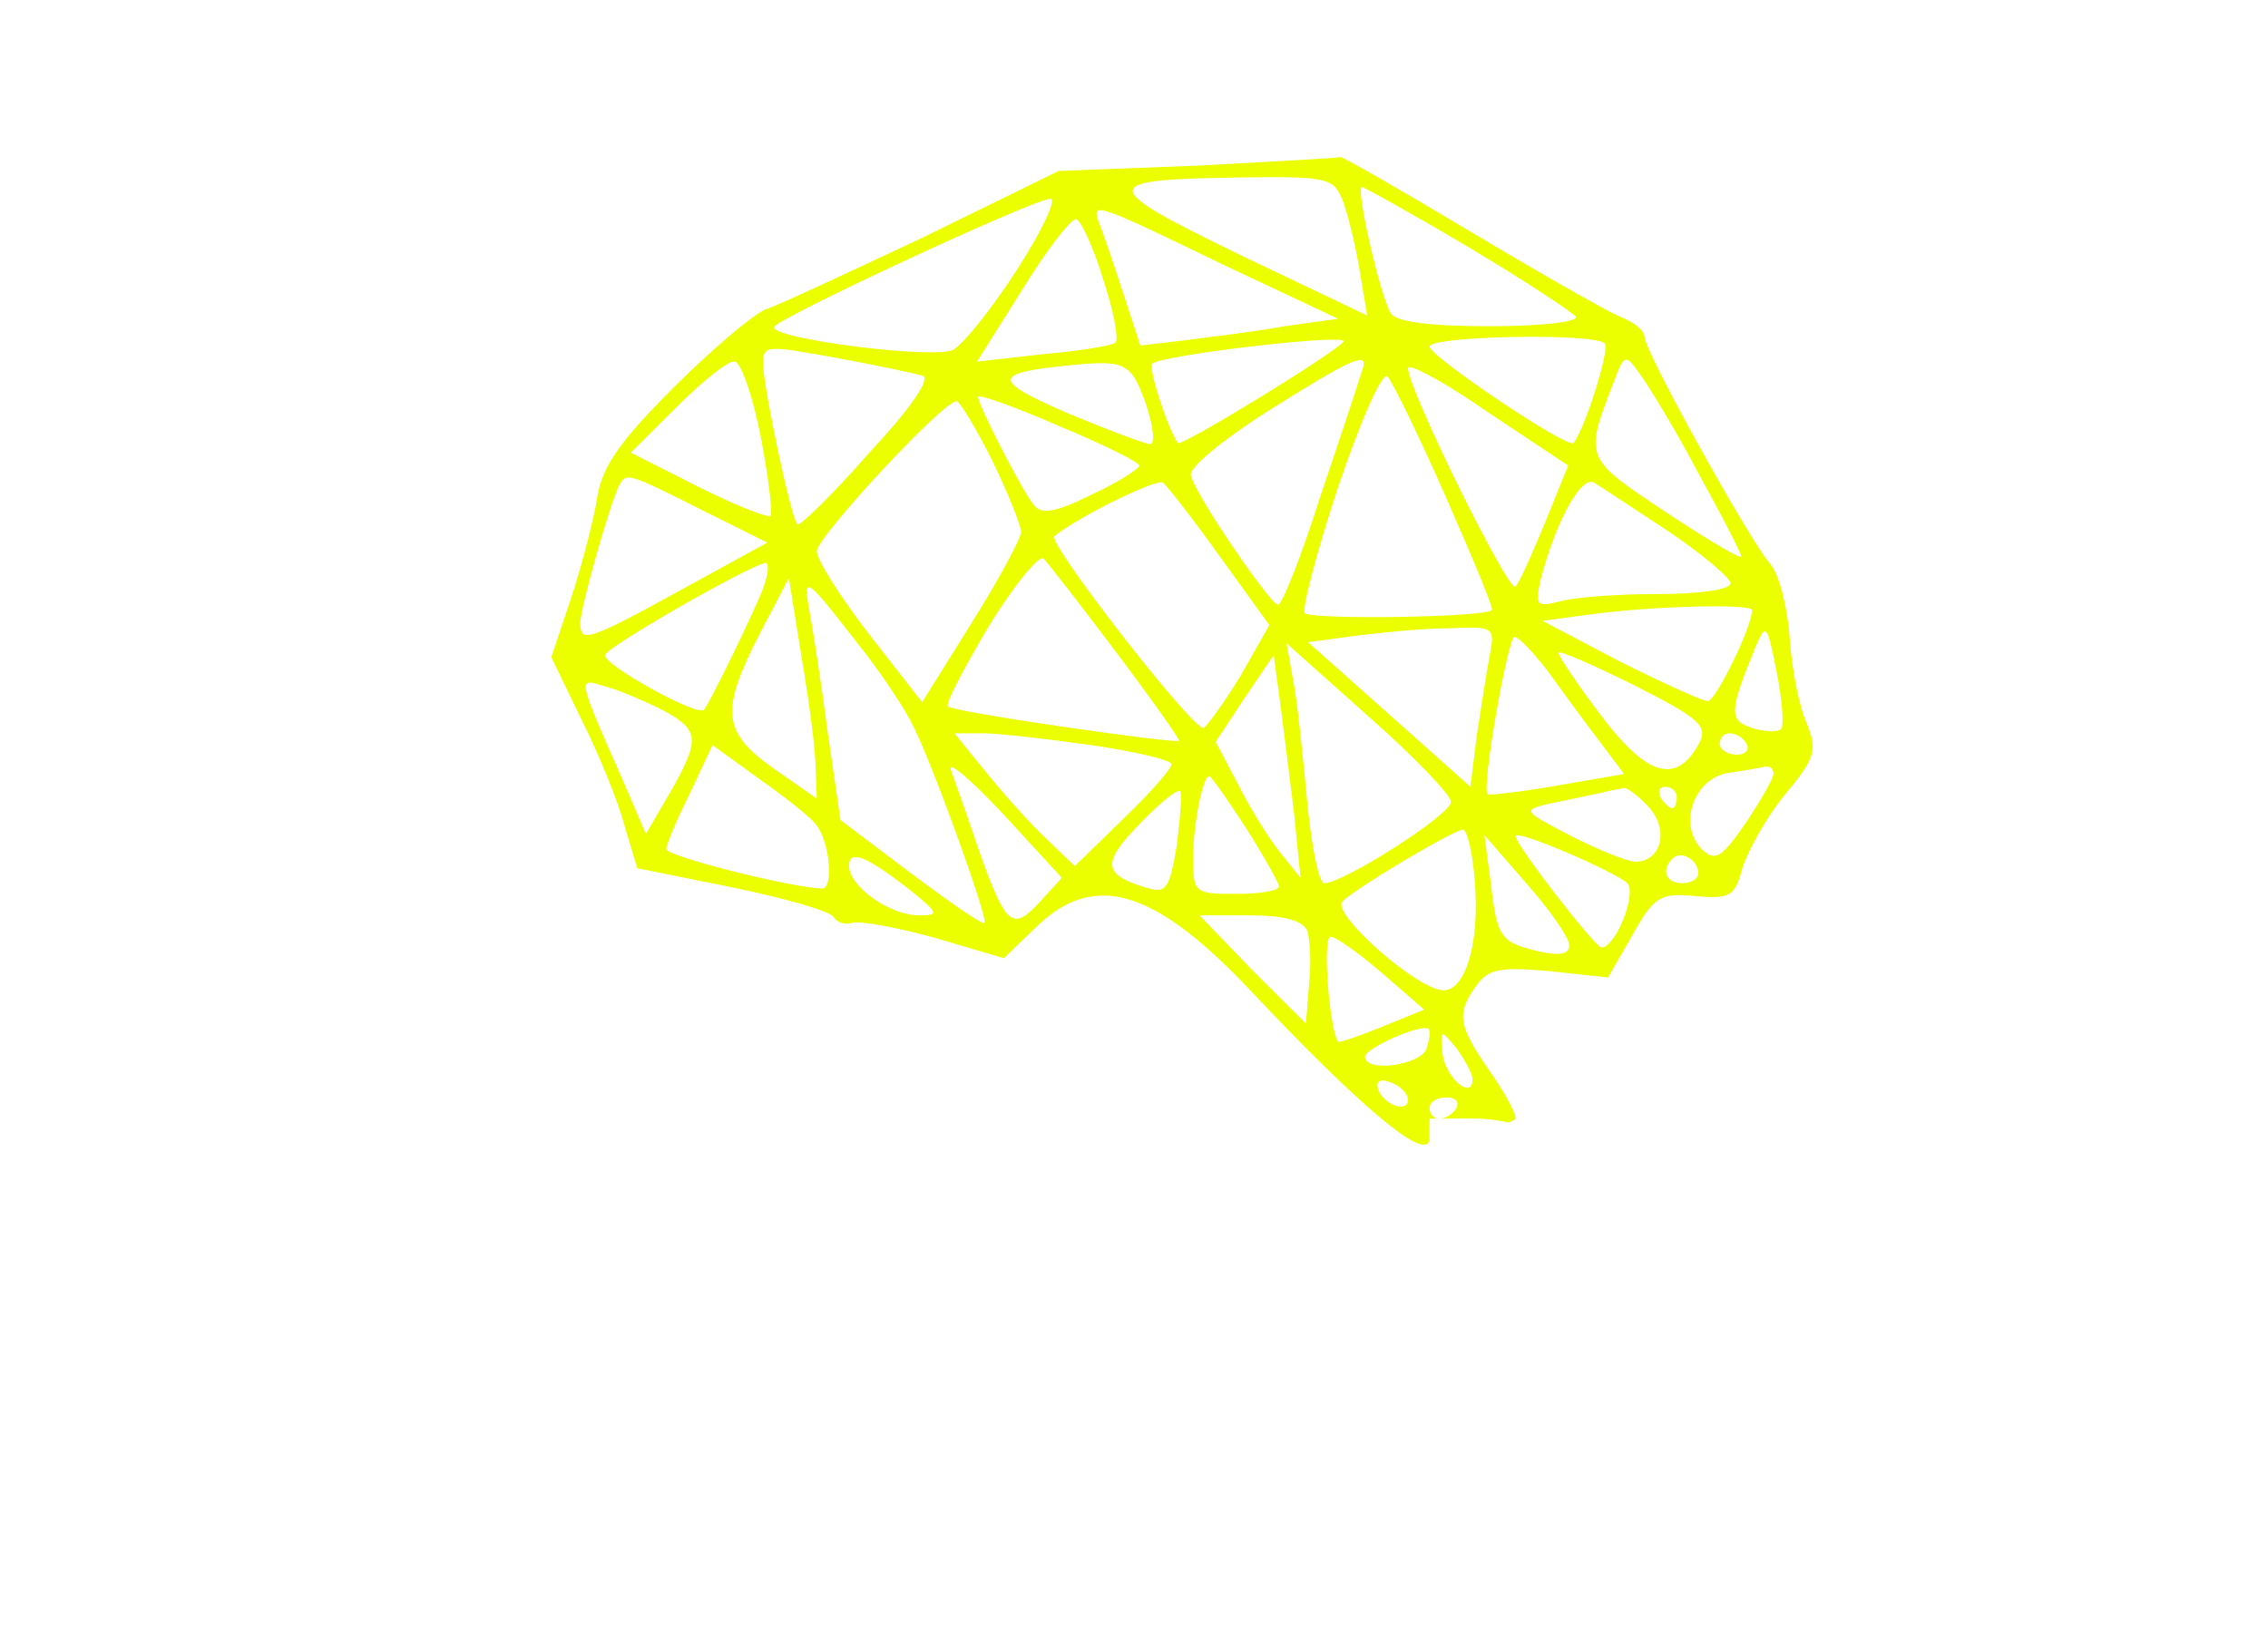 <svg width="65" height="47" viewBox="0 0 65 47" fill="none" xmlns="http://www.w3.org/2000/svg">
<g id="LOGOTIPO">
<g id="Vector" filter="url(#filter0_d_453_237)">
<path d="M34.346 0.746L30.341 0.9L26.459 2.803C24.303 3.816 22.269 4.768 21.961 4.86C21.622 4.983 20.452 5.966 19.343 7.071C17.802 8.606 17.278 9.343 17.124 10.202C17.032 10.847 16.693 12.136 16.385 13.088L15.8 14.838L16.662 16.619C17.155 17.601 17.71 18.952 17.895 19.658L18.264 20.886L21.006 21.439C22.485 21.746 23.81 22.114 23.902 22.299C23.994 22.452 24.241 22.514 24.426 22.452C24.642 22.391 25.689 22.575 26.798 22.882L28.77 23.465L29.725 22.544C31.389 20.948 33.145 21.5 35.948 24.509C38.967 27.702 40.693 29.145 40.939 28.746C41.062 28.531 41.678 28.347 42.294 28.316C42.911 28.285 43.434 28.163 43.434 28.04C43.434 27.886 43.096 27.272 42.664 26.658C41.771 25.369 41.74 25.031 42.325 24.233C42.664 23.772 43.003 23.711 44.389 23.834L46.084 24.018L46.792 22.79C47.409 21.684 47.593 21.592 48.579 21.684C49.596 21.777 49.719 21.684 49.935 20.886C50.089 20.395 50.613 19.443 51.136 18.799C52.03 17.724 52.092 17.509 51.783 16.742C51.568 16.281 51.352 15.176 51.291 14.286C51.229 13.395 50.982 12.444 50.736 12.167C50.12 11.461 47.131 6.058 47.131 5.658C47.131 5.474 46.823 5.229 46.423 5.075C46.053 4.922 44.112 3.816 42.11 2.619C40.107 1.422 38.444 0.47 38.413 0.501C38.382 0.531 36.564 0.623 34.346 0.746ZM38.474 1.729C38.628 2.128 38.844 3.018 38.967 3.755L39.183 5.044L35.517 3.295C31.419 1.299 31.419 1.145 35.671 1.084C38.043 1.053 38.228 1.115 38.474 1.729ZM42.079 3.08C43.681 4.031 45.067 4.952 45.16 5.075C45.252 5.229 44.143 5.351 42.695 5.351C41.001 5.351 40.015 5.229 39.861 4.983C39.553 4.492 38.844 1.36 39.029 1.36C39.09 1.36 40.477 2.128 42.079 3.08ZM29.17 3.694C28.462 4.799 27.63 5.843 27.322 6.027C26.767 6.303 22.177 5.72 22.177 5.382C22.177 5.167 29.571 1.729 30.095 1.698C30.31 1.667 29.879 2.588 29.17 3.694ZM35.024 3.571L38.351 5.137L36.811 5.351C35.979 5.505 34.685 5.658 33.976 5.751L32.682 5.904L32.159 4.308C31.881 3.448 31.573 2.558 31.481 2.343C31.296 1.79 31.419 1.821 35.024 3.571ZM31.604 3.97C31.912 4.891 32.066 5.72 31.974 5.812C31.912 5.904 30.957 6.058 29.91 6.15L28 6.365L29.294 4.308C29.971 3.202 30.68 2.281 30.834 2.281C30.957 2.281 31.327 3.049 31.604 3.97ZM38.505 5.781C38.505 5.966 33.853 8.821 33.761 8.698C33.483 8.329 32.898 6.549 33.021 6.426C33.268 6.18 38.505 5.566 38.505 5.781ZM45.992 5.843C46.145 5.996 45.437 8.268 45.098 8.698C44.944 8.882 40.97 6.211 40.97 5.935C40.97 5.628 45.683 5.536 45.992 5.843ZM24.21 6.303C25.196 6.487 26.213 6.702 26.428 6.764C26.706 6.825 26.12 7.685 24.888 9.005C23.84 10.202 22.916 11.093 22.855 11.031C22.67 10.878 21.9 7.163 21.869 6.487C21.869 5.873 21.869 5.873 24.21 6.303ZM21.807 8.544C22.023 9.68 22.146 10.694 22.084 10.786C21.992 10.847 21.068 10.479 20.02 9.957L18.079 8.974L19.435 7.623C20.174 6.887 20.914 6.303 21.068 6.365C21.253 6.426 21.591 7.408 21.807 8.544ZM32.836 7.562C33.052 8.207 33.114 8.729 32.96 8.729C32.836 8.729 31.758 8.329 30.587 7.838C28.462 6.917 28.431 6.702 30.495 6.487C32.251 6.303 32.405 6.365 32.836 7.562ZM39.029 6.641C38.967 6.856 38.444 8.452 37.858 10.172C37.304 11.921 36.749 13.334 36.626 13.334C36.41 13.334 34.223 10.141 34.13 9.619C34.069 9.404 35.085 8.575 36.349 7.777C38.782 6.242 39.275 6.027 39.029 6.641ZM44.297 10.939C43.927 11.829 43.558 12.689 43.434 12.812C43.25 13.027 40.354 7.163 40.354 6.549C40.354 6.395 41.401 6.948 42.633 7.808L44.944 9.343L44.297 10.939ZM48.672 9.558C49.35 10.786 49.904 11.86 49.904 11.952C49.904 12.044 48.918 11.461 47.717 10.663C45.406 9.128 45.406 9.128 46.238 6.979C46.546 6.15 46.577 6.119 47.008 6.733C47.255 7.071 48.025 8.329 48.672 9.558ZM41.432 10.233C42.202 11.983 42.818 13.457 42.757 13.487C42.541 13.702 37.612 13.764 37.396 13.579C37.304 13.457 37.735 11.829 38.351 9.957C38.998 8.053 39.614 6.641 39.768 6.794C39.892 6.917 40.662 8.483 41.432 10.233ZM32.652 9.343C32.652 9.435 32.035 9.834 31.296 10.172C30.249 10.694 29.848 10.755 29.632 10.479C29.294 10.079 28.03 7.593 28.03 7.378C28.03 7.286 29.078 7.654 30.341 8.207C31.604 8.729 32.652 9.251 32.652 9.343ZM28.431 9.189C28.893 10.141 29.263 11.062 29.263 11.246C29.263 11.43 28.616 12.628 27.846 13.856L26.428 16.128L24.919 14.193C24.087 13.119 23.409 12.044 23.409 11.799C23.409 11.4 27.014 7.501 27.414 7.501C27.507 7.501 27.969 8.268 28.431 9.189ZM20.082 10.601L21.992 11.553L19.527 12.904C16.847 14.378 16.631 14.439 16.631 13.856C16.631 13.426 17.525 10.264 17.771 9.865C17.956 9.558 18.018 9.558 20.082 10.601ZM34.962 11.952L36.379 13.917L35.578 15.329C35.116 16.097 34.623 16.772 34.5 16.864C34.254 17.018 30.002 11.553 30.218 11.369C30.895 10.816 33.145 9.711 33.329 9.834C33.453 9.926 34.192 10.878 34.962 11.952ZM47.84 11.246C48.795 11.891 49.596 12.566 49.596 12.72C49.596 12.904 48.672 13.027 47.532 13.027C46.361 13.027 45.098 13.119 44.697 13.242C44.051 13.395 43.989 13.364 44.143 12.658C44.574 10.97 45.314 9.619 45.683 9.834C45.899 9.957 46.854 10.601 47.84 11.246ZM32.005 14.715C33.021 16.066 33.822 17.202 33.791 17.233C33.668 17.325 27.291 16.404 27.168 16.25C27.075 16.189 27.63 15.145 28.338 13.948C29.078 12.751 29.786 11.891 29.91 12.014C30.033 12.136 30.988 13.364 32.005 14.715ZM21.869 12.873C21.591 13.579 20.359 16.128 20.174 16.343C19.989 16.557 17.247 15.022 17.34 14.777C17.402 14.531 21.437 12.229 21.93 12.136C22.054 12.136 22.023 12.444 21.869 12.873ZM23.378 18.031L23.409 18.891L22.177 18.031C20.698 16.987 20.636 16.373 21.776 14.163L22.608 12.566L22.978 14.869C23.194 16.128 23.378 17.571 23.378 18.031ZM24.672 14.562C25.258 15.299 25.905 16.281 26.12 16.711C26.644 17.663 28.338 22.36 28.215 22.452C28.154 22.514 27.229 21.869 26.12 21.04L24.087 19.505L23.717 16.956C23.532 15.544 23.286 13.979 23.194 13.487C23.009 12.444 23.101 12.536 24.672 14.562ZM50.212 13.487C50.212 13.979 49.165 16.097 48.949 16.097C48.795 16.097 47.655 15.575 46.423 14.961L44.205 13.794L45.591 13.61C47.378 13.364 50.212 13.303 50.212 13.487ZM42.695 14.777C42.603 15.268 42.449 16.281 42.325 17.079L42.141 18.553L39.799 16.465L37.489 14.408L38.844 14.224C39.583 14.132 40.785 14.009 41.524 14.009C42.818 13.948 42.849 13.979 42.695 14.777ZM51.044 16.895C50.952 16.987 50.582 16.987 50.212 16.864C49.534 16.649 49.565 16.373 50.305 14.562C50.613 13.825 50.644 13.886 50.921 15.268C51.075 16.066 51.136 16.803 51.044 16.895ZM44.359 15.237C44.759 15.79 45.406 16.68 45.807 17.202L46.546 18.185L44.605 18.522C43.558 18.706 42.664 18.799 42.633 18.768C42.449 18.584 43.219 14.255 43.404 14.255C43.527 14.255 43.958 14.715 44.359 15.237ZM41.586 18.983C41.586 19.351 38.505 21.316 37.951 21.316C37.797 21.316 37.581 20.242 37.458 18.921C37.334 17.632 37.18 16.066 37.057 15.483L36.872 14.439L39.245 16.557C40.538 17.693 41.586 18.799 41.586 18.983ZM48.703 17.294C48.056 18.492 47.224 18.277 45.899 16.527C45.221 15.636 44.667 14.807 44.667 14.715C44.667 14.623 45.653 15.053 46.823 15.636C48.703 16.588 48.949 16.803 48.703 17.294ZM37.088 19.32L37.273 21.163L36.657 20.395C36.318 19.965 35.794 19.106 35.455 18.43L34.839 17.264L35.671 16.005L36.503 14.777L36.687 16.128C36.78 16.864 36.965 18.307 37.088 19.32ZM18.85 16.281C20.051 16.895 20.082 17.141 19.281 18.584L18.511 19.904L17.864 18.399C16.539 15.391 16.539 15.421 17.309 15.667C17.71 15.759 18.387 16.066 18.85 16.281ZM31.265 17.356C32.528 17.54 33.576 17.785 33.576 17.908C33.576 18.031 32.96 18.737 32.19 19.474L30.803 20.825L30.002 20.057C29.571 19.658 28.801 18.799 28.277 18.154L27.353 17.018H28.154C28.585 17.018 29.971 17.172 31.265 17.356ZM50.058 17.325C50.151 17.479 50.027 17.632 49.781 17.632C49.504 17.632 49.288 17.479 49.288 17.325C49.288 17.141 49.411 17.018 49.565 17.018C49.75 17.018 49.966 17.141 50.058 17.325ZM23.378 19.628C23.779 20.088 23.902 21.47 23.563 21.47C22.67 21.439 19.096 20.549 19.096 20.334C19.096 20.211 19.404 19.474 19.774 18.737L20.421 17.356L21.776 18.338C22.516 18.86 23.255 19.443 23.378 19.628ZM29.786 21.869C29.016 22.698 28.831 22.544 28.061 20.395C27.753 19.474 27.383 18.43 27.26 18.093C27.137 17.755 27.784 18.307 28.739 19.32L30.433 21.163L29.786 21.869ZM50.828 18.185C50.828 18.307 50.459 18.952 50.027 19.597C49.319 20.61 49.165 20.702 48.764 20.334C48.086 19.628 48.549 18.307 49.534 18.154C49.996 18.093 50.459 18 50.613 17.97C50.736 17.97 50.828 18.031 50.828 18.185ZM35.702 19.72C36.225 20.549 36.657 21.316 36.657 21.408C36.657 21.531 36.102 21.623 35.424 21.623C34.254 21.623 34.192 21.592 34.192 20.61C34.192 19.658 34.469 18.246 34.654 18.246C34.716 18.246 35.178 18.921 35.702 19.72ZM33.73 20.211C33.514 21.5 33.422 21.623 32.836 21.439C31.604 21.07 31.573 20.733 32.652 19.628C33.206 19.044 33.73 18.614 33.822 18.676C33.884 18.737 33.822 19.443 33.73 20.211ZM47.255 19.136C47.84 19.781 47.624 20.702 46.854 20.702C46.577 20.671 45.745 20.334 44.975 19.935C43.681 19.259 43.619 19.228 44.359 19.044C45.16 18.891 46.207 18.645 46.546 18.584C46.639 18.584 46.947 18.799 47.255 19.136ZM48.056 18.86C48.056 19.014 47.994 19.167 47.932 19.167C47.84 19.167 47.686 19.014 47.593 18.86C47.501 18.676 47.563 18.553 47.717 18.553C47.902 18.553 48.056 18.676 48.056 18.86ZM42.264 21.224C42.418 22.974 42.017 24.386 41.37 24.386C40.631 24.386 38.135 22.176 38.474 21.838C38.875 21.439 41.678 19.781 41.925 19.781C42.048 19.781 42.202 20.426 42.264 21.224ZM46.639 21.316C46.916 21.623 46.3 23.158 45.899 23.158C45.714 23.158 43.434 20.211 43.434 19.965C43.434 19.75 46.269 20.978 46.639 21.316ZM44.975 23.097C44.975 23.342 44.728 23.404 44.143 23.281C43.003 23.005 42.911 22.913 42.726 21.316L42.541 19.935L43.742 21.316C44.42 22.084 44.975 22.882 44.975 23.097ZM26.182 21.592C26.89 22.176 26.921 22.237 26.336 22.237C25.504 22.237 24.333 21.408 24.333 20.825C24.333 20.334 24.826 20.518 26.182 21.592ZM48.672 21.04C48.672 21.193 48.456 21.316 48.21 21.316C47.748 21.316 47.593 20.948 47.932 20.61C48.179 20.364 48.672 20.641 48.672 21.04ZM37.458 22.667C37.55 22.913 37.581 23.588 37.519 24.202L37.427 25.338L35.886 23.803L34.377 22.237H35.825C36.811 22.237 37.334 22.391 37.458 22.667ZM39.614 23.895L40.816 24.939L39.614 25.43C38.936 25.706 38.382 25.891 38.351 25.86C38.105 25.553 37.889 22.851 38.135 22.851C38.289 22.851 38.936 23.312 39.614 23.895ZM40.877 26.075C40.693 26.535 39.121 26.75 39.121 26.29C39.121 26.044 40.723 25.338 40.939 25.491C41.001 25.553 40.97 25.799 40.877 26.075ZM42.202 26.934C42.202 27.549 41.432 26.904 41.34 26.198C41.278 25.491 41.278 25.491 41.74 26.044C41.986 26.382 42.202 26.781 42.202 26.934ZM40.354 27.518C40.354 27.917 39.645 27.671 39.491 27.211C39.429 26.996 39.553 26.904 39.861 27.026C40.138 27.119 40.354 27.364 40.354 27.518ZM41.74 27.763C41.648 27.917 41.432 28.07 41.247 28.07C41.093 28.07 40.97 27.917 40.97 27.763C40.97 27.579 41.185 27.456 41.463 27.456C41.709 27.456 41.832 27.579 41.74 27.763Z" fill="#EBFF00"/>
</g>
<g id="Vector_2" filter="url(#filter1_d_453_237)">
<path d="M4 35.285V38.509H5.356C6.187 38.509 6.927 38.325 7.204 38.018C7.759 37.496 7.851 36.022 7.389 35.562C7.204 35.377 7.204 34.917 7.451 34.303C7.974 32.891 7.173 32.062 5.325 32.062H4V35.285ZM6.619 33.75C6.619 34.518 6.495 34.671 5.787 34.763C4.986 34.855 4.924 34.794 4.924 33.75C4.924 32.706 4.986 32.645 5.787 32.737C6.495 32.829 6.619 32.983 6.619 33.75ZM6.773 36.053C7.235 36.912 6.649 37.895 5.694 37.895C5.017 37.895 4.924 37.772 4.924 36.667C4.924 35.562 5.017 35.439 5.694 35.439C6.126 35.439 6.588 35.684 6.773 36.053Z" fill="white"/>
</g>
<path id="Vector_3" d="M8.621 35.285C8.621 37.956 8.714 38.509 9.083 38.509C9.422 38.509 9.545 38.14 9.545 37.127C9.545 36.083 9.669 35.746 10.008 35.746C10.285 35.746 10.747 36.36 11.086 37.127C11.425 37.895 11.887 38.509 12.133 38.509C12.503 38.509 12.472 38.263 11.979 37.097C11.394 35.807 11.394 35.654 11.825 35.162C12.472 34.426 12.441 33.197 11.764 32.584C11.425 32.276 10.654 32.062 9.915 32.062H8.621V35.285ZM11.24 33.904C11.24 34.855 11.147 34.978 10.408 35.07C9.576 35.162 9.545 35.101 9.545 33.904C9.545 32.706 9.576 32.645 10.408 32.737C11.147 32.829 11.24 32.952 11.24 33.904Z" fill="white"/>
<path id="Vector_4" d="M13.889 35.101C13.366 36.759 12.934 38.233 12.934 38.355C12.934 38.877 13.704 38.233 13.859 37.557C14.013 36.974 14.259 36.79 15.183 36.728C16.231 36.636 16.354 36.697 16.508 37.557C16.631 38.11 16.909 38.509 17.155 38.509C17.463 38.509 17.555 38.325 17.432 37.987C17.309 37.711 16.847 36.268 16.416 34.763C15.954 33.29 15.43 32.062 15.245 32.062C15.029 32.062 14.444 33.412 13.889 35.101ZM15.83 35.193C16.015 35.961 15.954 36.053 15.245 36.053C14.351 36.053 14.351 36.053 14.844 34.456C15.214 33.167 15.337 33.259 15.83 35.193Z" fill="white"/>
<path id="Vector_5" d="M18.48 35.285C18.48 37.956 18.572 38.509 18.942 38.509C19.312 38.509 19.404 37.956 19.404 35.285C19.404 32.614 19.312 32.062 18.942 32.062C18.572 32.062 18.48 32.614 18.48 35.285Z" fill="white"/>
<path id="Vector_6" d="M20.636 35.285C20.636 37.956 20.729 38.509 21.098 38.509C21.468 38.509 21.561 38.048 21.561 36.114L21.591 33.75L22.824 36.114C24.549 39.491 24.949 39.338 24.949 35.285C24.949 32.614 24.857 32.062 24.487 32.062C24.117 32.062 24.025 32.522 24.025 34.426L23.994 36.82L22.762 34.426C21.037 31.079 20.636 31.233 20.636 35.285Z" fill="white"/>
<path id="Vector_7" d="M26.675 32.553C26.059 33.136 26.028 34.334 26.613 34.917C26.86 35.162 27.476 35.531 28.03 35.746C28.8 36.053 28.955 36.298 28.893 36.943C28.77 37.987 27.63 38.202 27.044 37.312C26.644 36.636 25.874 36.421 25.874 36.974C25.874 37.588 27.137 38.509 27.969 38.509C28.985 38.509 29.879 37.68 29.879 36.728C29.879 36.083 28.739 35.009 27.722 34.671C26.983 34.456 26.706 33.627 27.137 33.105C27.661 32.461 28.677 32.584 28.862 33.29C29.016 33.904 29.879 34.18 29.879 33.597C29.879 33.013 28.646 32.062 27.907 32.062C27.476 32.062 26.921 32.276 26.675 32.553Z" fill="white"/>
<path id="Vector_8" d="M30.495 32.369C30.495 32.522 30.834 32.676 31.265 32.676C32.035 32.676 32.035 32.676 32.035 35.592C32.035 37.987 32.128 38.509 32.497 38.509C32.867 38.509 32.959 37.987 32.959 35.592C32.959 32.676 32.959 32.676 33.73 32.676C34.161 32.676 34.5 32.522 34.5 32.369C34.5 32.184 33.637 32.062 32.497 32.062C31.358 32.062 30.495 32.184 30.495 32.369Z" fill="white"/>
<path id="Vector_9" d="M36.041 32.676C35.547 33.167 35.424 33.689 35.424 35.285C35.424 37.526 36.041 38.509 37.427 38.509C38.813 38.509 39.429 37.526 39.429 35.285C39.429 33.044 38.813 32.062 37.427 32.062C36.995 32.062 36.379 32.338 36.041 32.676ZM38.505 33.259C38.659 33.597 38.813 34.518 38.813 35.285C38.813 37.097 38.382 37.895 37.427 37.895C36.472 37.895 36.041 37.097 36.041 35.285C36.041 33.474 36.472 32.676 37.427 32.676C37.858 32.676 38.32 32.921 38.505 33.259Z" fill="white"/>
<path id="Vector_10" d="M40.97 35.285C40.97 37.956 41.062 38.509 41.432 38.509C41.771 38.509 41.894 38.14 41.894 37.127C41.894 36.083 42.017 35.746 42.356 35.746C42.633 35.746 43.096 36.36 43.434 37.127C43.773 37.895 44.235 38.509 44.482 38.509C44.852 38.509 44.821 38.263 44.328 37.097C43.742 35.807 43.742 35.654 44.174 35.162C44.821 34.426 44.79 33.197 44.112 32.584C43.773 32.276 43.003 32.062 42.264 32.062H40.97V35.285ZM43.588 33.904C43.588 34.855 43.496 34.978 42.757 35.07C41.925 35.162 41.894 35.101 41.894 33.904C41.894 32.706 41.925 32.645 42.757 32.737C43.496 32.829 43.588 32.952 43.588 33.904Z" fill="white"/>
<path id="Vector_11" d="M45.591 35.285C45.591 37.956 45.683 38.509 46.053 38.509C46.423 38.509 46.515 38.048 46.546 36.268V34.057L47.224 36.175C47.593 37.342 48.056 38.355 48.271 38.417C48.456 38.478 48.949 37.588 49.38 36.298L50.15 34.057L50.181 36.268C50.212 38.048 50.304 38.509 50.674 38.509C51.044 38.509 51.136 37.956 51.136 35.285C51.136 32.369 51.075 32.062 50.582 32.062C50.15 32.062 49.842 32.614 49.288 34.395C48.887 35.654 48.456 36.759 48.364 36.82C48.24 36.882 47.84 35.838 47.439 34.518C46.885 32.584 46.638 32.062 46.176 32.062C45.652 32.062 45.591 32.338 45.591 35.285Z" fill="white"/>
<path id="Vector_12" d="M52.06 35.285V38.509H53.755C54.679 38.509 55.449 38.355 55.449 38.202C55.449 38.018 54.895 37.895 54.217 37.895H52.985V36.667C52.985 35.469 53.016 35.439 54.063 35.439C54.648 35.439 55.141 35.285 55.141 35.132C55.141 34.947 54.648 34.825 54.063 34.825C53.046 34.825 52.985 34.763 52.985 33.75C52.985 32.706 53.016 32.676 54.217 32.676C54.895 32.676 55.449 32.522 55.449 32.369C55.449 32.184 54.679 32.062 53.755 32.062H52.06V35.285Z" fill="white"/>
<path id="Vector_13" d="M56.682 35.285C56.682 37.956 56.774 38.509 57.144 38.509C57.483 38.509 57.606 38.14 57.606 37.127C57.606 36.083 57.729 35.746 58.068 35.746C58.346 35.746 58.808 36.36 59.147 37.127C59.485 37.895 59.947 38.509 60.194 38.509C60.564 38.509 60.533 38.263 60.04 37.097C59.455 35.807 59.455 35.654 59.886 35.162C60.533 34.426 60.502 33.197 59.824 32.584C59.485 32.276 58.715 32.062 57.976 32.062H56.682V35.285ZM59.301 33.904C59.301 34.855 59.208 34.978 58.469 35.07C57.637 35.162 57.606 35.101 57.606 33.904C57.606 32.706 57.637 32.645 58.469 32.737C59.208 32.829 59.301 32.952 59.301 33.904Z" fill="white"/>
<path id="Vector_14" d="M61.796 32.553C61.18 33.136 61.149 34.334 61.734 34.917C61.981 35.162 62.597 35.531 63.151 35.746C63.922 36.053 64.076 36.298 64.014 36.943C63.891 37.987 62.751 38.202 62.166 37.312C61.765 36.636 60.995 36.421 60.995 36.974C60.995 37.588 62.258 38.509 63.09 38.509C64.106 38.509 65 37.68 65 36.728C65 36.083 63.86 35.009 62.843 34.671C62.104 34.456 61.827 33.627 62.258 33.105C62.782 32.461 63.798 32.584 63.983 33.29C64.137 33.904 65 34.18 65 33.597C65 33.013 63.768 32.062 63.028 32.062C62.597 32.062 62.042 32.276 61.796 32.553Z" fill="white"/>
<path id="Vector_15" d="M4.308 42.193C4.308 42.408 14.475 42.5 34.192 42.5C53.909 42.5 64.076 42.408 64.076 42.193C64.076 41.978 53.909 41.886 34.192 41.886C14.475 41.886 4.308 41.978 4.308 42.193Z" fill="white"/>
</g>
<defs>
<filter id="filter0_d_453_237" x="11.8" y="0.5" width="44.152" height="36.311" filterUnits="userSpaceOnUse" color-interpolation-filters="sRGB">
<feFlood flood-opacity="0" result="BackgroundImageFix"/>
<feColorMatrix in="SourceAlpha" type="matrix" values="0 0 0 0 0 0 0 0 0 0 0 0 0 0 0 0 0 0 127 0" result="hardAlpha"/>
<feOffset dy="4"/>
<feGaussianBlur stdDeviation="2"/>
<feComposite in2="hardAlpha" operator="out"/>
<feColorMatrix type="matrix" values="0 0 0 0 0 0 0 0 0 0 0 0 0 0 0 0 0 0 0.25 0"/>
<feBlend mode="normal" in2="BackgroundImageFix" result="effect1_dropShadow_453_237"/>
<feBlend mode="normal" in="SourceGraphic" in2="effect1_dropShadow_453_237" result="shape"/>
</filter>
<filter id="filter1_d_453_237" x="0" y="32.062" width="11.685" height="14.447" filterUnits="userSpaceOnUse" color-interpolation-filters="sRGB">
<feFlood flood-opacity="0" result="BackgroundImageFix"/>
<feColorMatrix in="SourceAlpha" type="matrix" values="0 0 0 0 0 0 0 0 0 0 0 0 0 0 0 0 0 0 127 0" result="hardAlpha"/>
<feOffset dy="4"/>
<feGaussianBlur stdDeviation="2"/>
<feComposite in2="hardAlpha" operator="out"/>
<feColorMatrix type="matrix" values="0 0 0 0 0 0 0 0 0 0 0 0 0 0 0 0 0 0 0.25 0"/>
<feBlend mode="normal" in2="BackgroundImageFix" result="effect1_dropShadow_453_237"/>
<feBlend mode="normal" in="SourceGraphic" in2="effect1_dropShadow_453_237" result="shape"/>
</filter>
</defs>
</svg>
